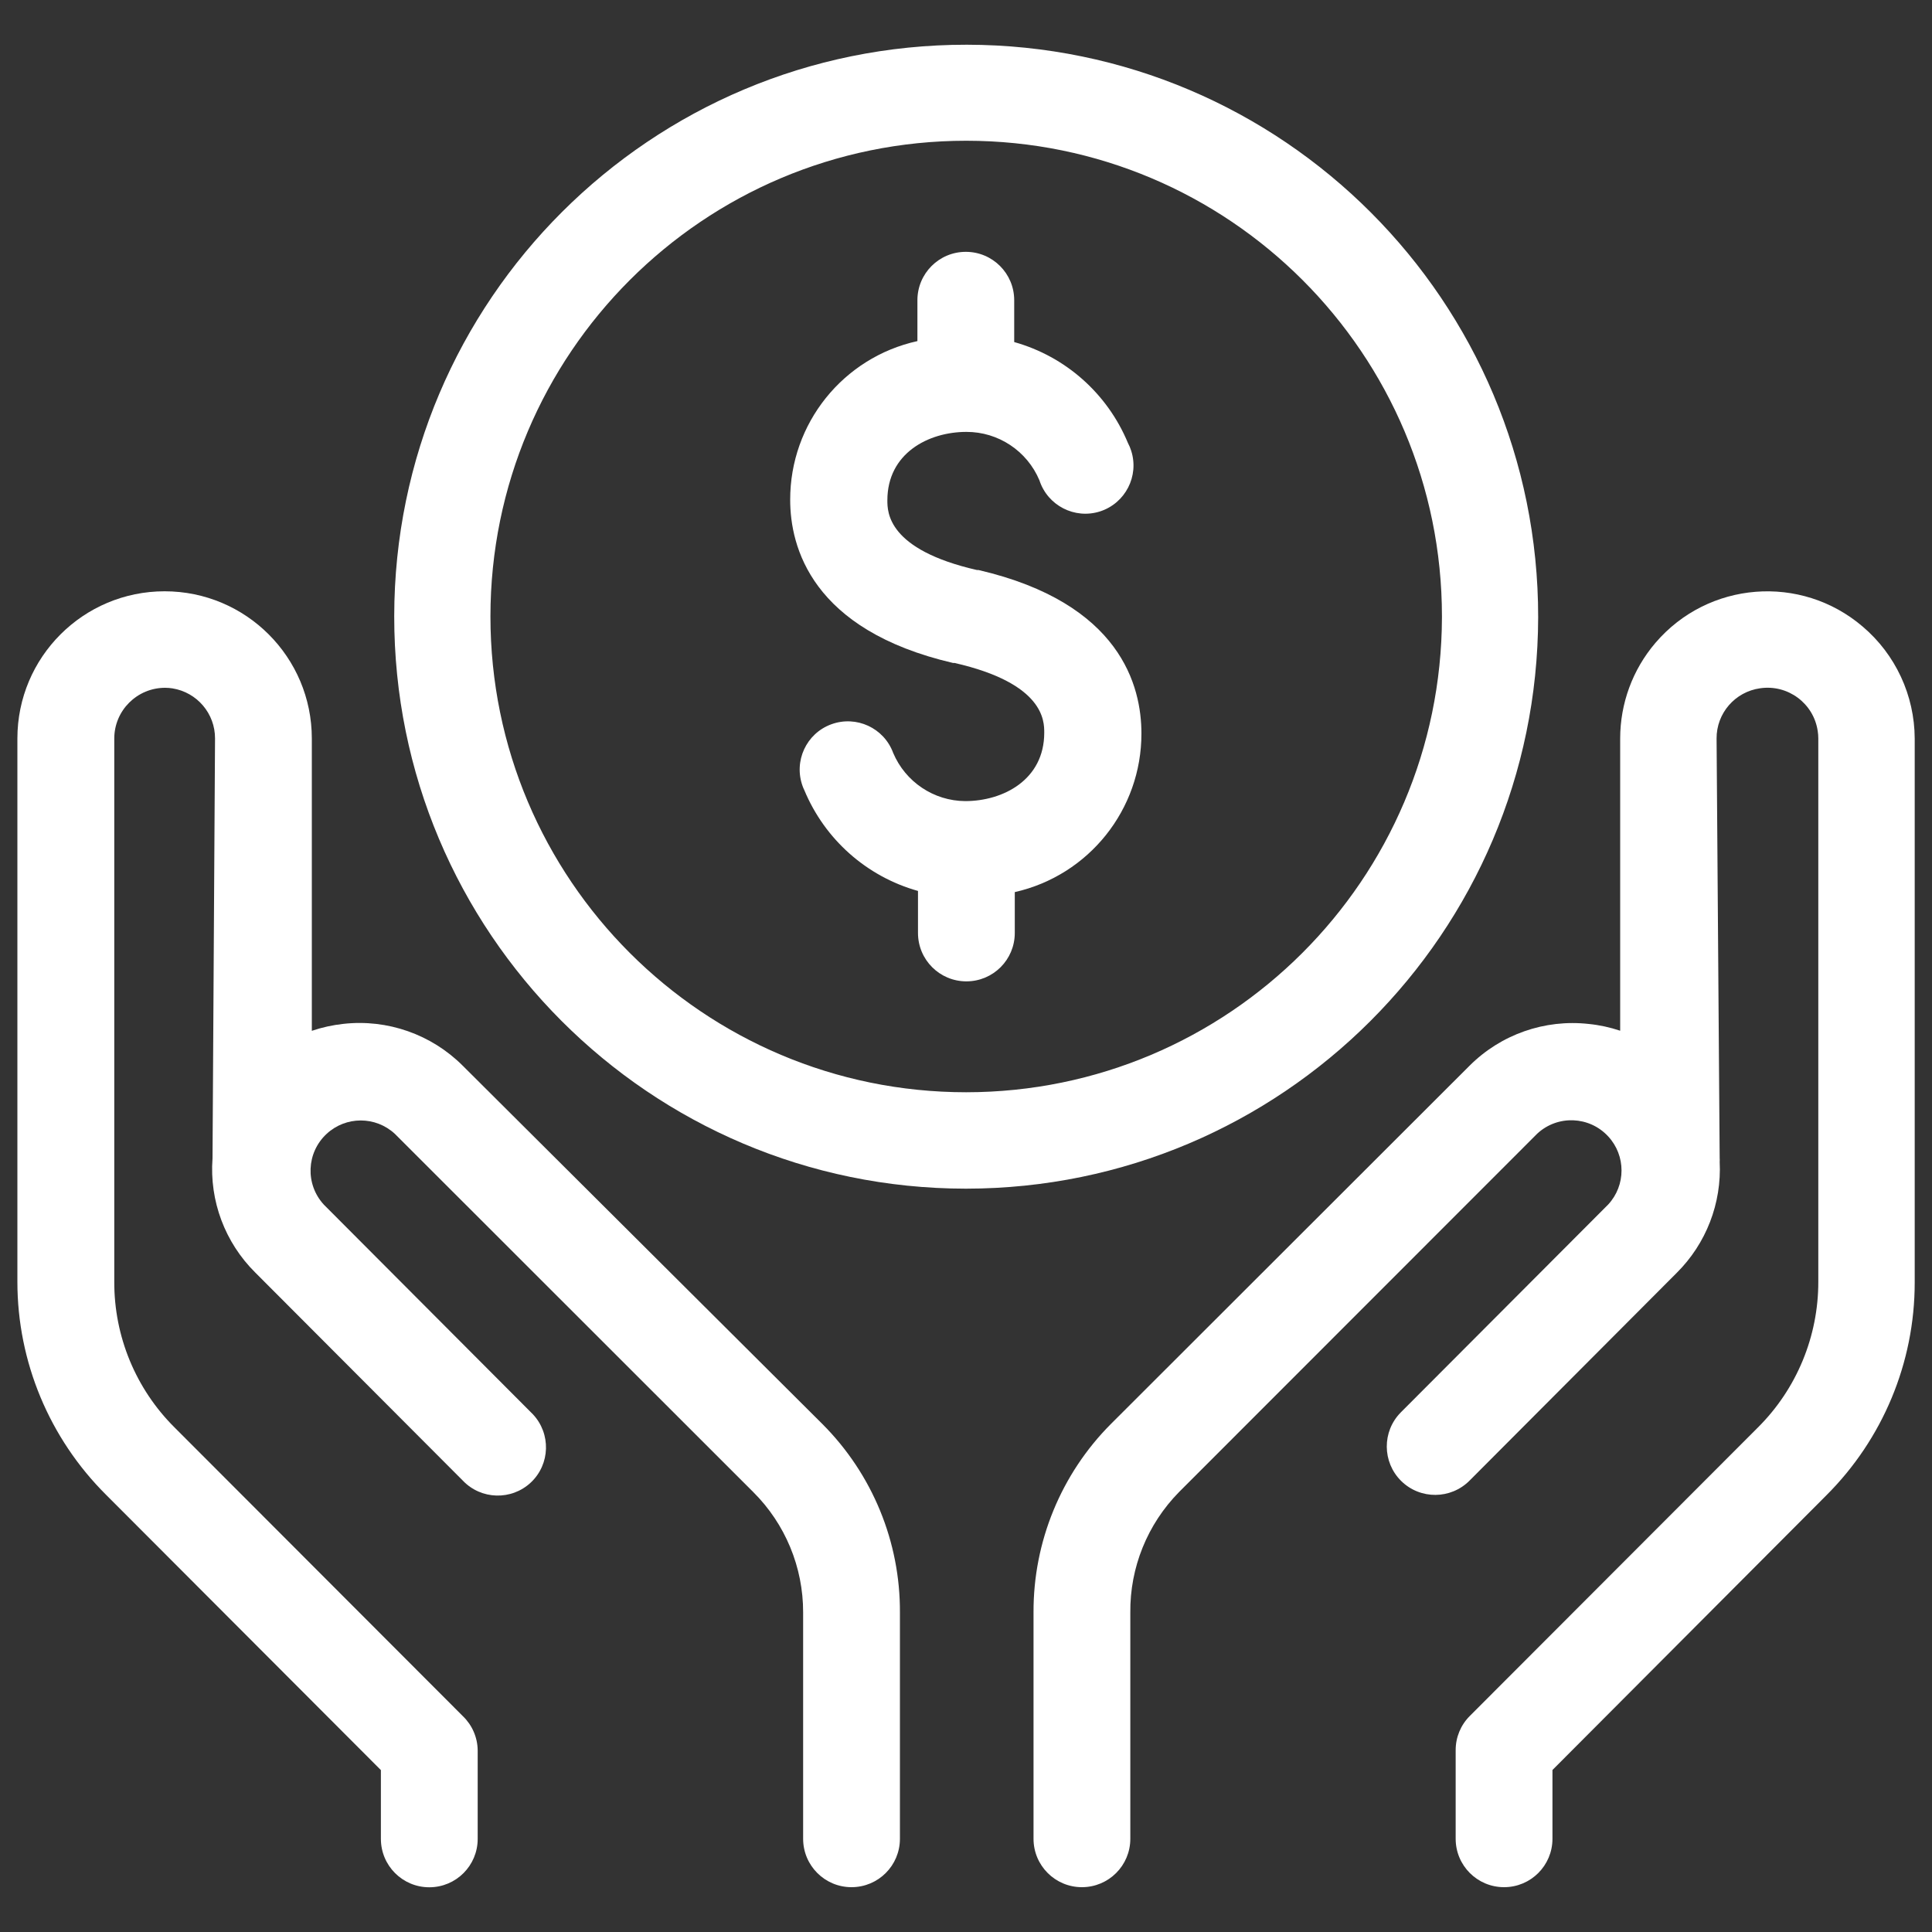 <?xml version="1.0" encoding="utf-8"?>
<!-- Generator: Adobe Illustrator 21.1.0, SVG Export Plug-In . SVG Version: 6.00 Build 0)  -->
<svg version="1.1" id="Layer_1" xmlns="http://www.w3.org/2000/svg" xmlns:xlink="http://www.w3.org/1999/xlink" x="0px" y="0px"
	 viewBox="0 0 2000 2000" style="enable-background:new 0 0 2000 2000;" xml:space="preserve">
<rect x="0" y="0" width="2000" height="2000" fill="#333333" stroke="none"/>
<style type="text/css">
	.st0{fill:white;}
</style>
<path class="st0" d="M1928.2,648.6c-63.9-54.6-159.9-47-214.5,16.9c-23.6,27.6-36.5,62.7-36.5,99V1067c-10.5-3.5-21.4-5.9-32.5-7
	c-45.6-5.1-91,10.8-123.5,43.3L1150.1,1474c-51.7,51.8-80.5,122.1-80.2,195.2v234.3c0,27.7,22.4,50.1,50.1,50.1s50.1-22.4,50.1-50.1
	v-234.1c-0.5-46.7,17.7-91.6,50.5-124.9l370.8-371c21.1-19.5,53.9-18.2,73.4,2.9c18.4,19.9,18.4,50.6,0,70.5L1450,1462.2
	c-19.4,19.7-19.2,51.4,0.5,70.9c19.7,19.4,51.4,19.2,70.9-0.5l214.3-214.9c30.5-30.3,46.7-72.1,44.5-115.1c0.1-1.3,0.1-2.5,0-3.8
	l-3.2-434.2c-0.2-26.2,19.1-48.5,45.1-52.1c28.7-4.2,55.4,15.6,59.6,44.3c0.4,2.5,0.6,5,0.6,7.6v562.4c0.1,56.6-22.4,111-62.5,150.9
	l-298.3,298.7c-9.4,9.4-14.6,22-14.6,35.3v91.8c0,27.7,22.4,50.1,50.1,50.1s50.1-22.4,50.1-50.1v-71.2l283.2-284
	c58.7-58.4,91.8-137.7,91.8-220.5V764.5C1981.9,719.9,1962.3,677.5,1928.2,648.6z"/>
<path class="st0" d="M394.3,1832.4v71.2c0,27.7,22.4,50.1,50.1,50.1c27.7,0,50.1-22.4,50.1-50.1v-91.8c-0.2-13.4-5.8-26.1-15.4-35.3
	l-298.3-298.7c-40.2-39.9-62.7-94.3-62.5-150.9V764.5c0-29,23.6-52.5,52.6-52.5c2.5,0,5.1,0.2,7.6,0.6c25.5,4.1,44.2,26.1,44.1,51.9
	l-2.6,434.6l0,0c-3.3,44,12.9,87.2,44.3,118.3L479,1532.6c18.9,20,50.5,20.9,70.6,2c20-18.9,20.9-50.5,2-70.6c-0.6-0.7-1.3-1.3-2-2
	l-214.3-214.9c-19.5-21.1-18.2-53.9,2.9-73.4c19.9-18.4,50.6-18.4,70.5,0l371,370.8c33.2,33,51.8,77.9,51.7,124.7v234.3
	c0,27.7,22.4,50.1,50.1,50.1c27.7,0,50.1-22.4,50.1-50.1v-234.1c0.4-73.2-28.5-143.4-80.2-195.2l-372.4-371
	c-32.4-32.4-77.9-48.4-123.5-43.3c-11.1,1.2-22.1,3.6-32.7,7.2V764.5c0-84.2-68.2-152.4-152.4-152.4S18,680.3,18,764.5v562.4
	c0,82.8,33.1,162.1,91.8,220.5L394.3,1832.4z"/>
<path class="st0" d="M1013,590.1h-1.6c-92.8-21.2-92.8-60.1-92.8-72.2c0-48.7,42.5-70.8,81.8-70.8c33-0.1,62.8,19.7,75.6,50.1
	c8.5,26.2,36.6,40.6,62.8,32.2c26.2-8.5,40.6-36.6,32.2-62.8c-0.9-2.8-2-5.5-3.4-8.1c-21.2-51-64.5-89.5-117.7-104.4v-43.3
	c0-27.7-22.4-50.1-50.1-50.1c-27.7,0-50.1,22.4-50.1,50.1l0,0v42.3c-77.1,17-131.9,85.4-131.7,164.4c0,48.5,22,134.7,168.6,168.8
	h1.6c92.8,21.2,92.8,60.1,92.8,72.2c0,48.7-42.5,70.8-81.8,70.8c-32.6-0.2-61.9-19.9-74.6-49.9c-9.5-25.9-38.2-39.1-64.1-29.6
	c-25.9,9.5-39.1,38.2-29.6,64.1c0.5,1.3,1,2.7,1.7,4c21.2,51,64.5,89.5,117.7,104.4v43.5c0,27.7,22.4,50.1,50.1,50.1
	c27.7,0,50.1-22.4,50.1-50.1v-42.3c76.7-17.3,131.2-85.5,131.1-164.2C1181.6,710.6,1160.5,624.4,1013,590.1z"/>
<path class="st0" d="M1592.3,639c0.3-327-264.5-592.4-591.5-592.7c-327-0.3-592.4,264.5-592.7,591.5s264.5,592.4,591.5,592.7
	c0.2,0,0.4,0,0.6,0C1326.8,1230.2,1591.6,965.7,1592.3,639z M1000.2,1130.7c-272,0-492.5-220.5-492.5-492.5
	c0-272,220.5-492.5,492.5-492.5c272,0,492.5,220.5,492.5,492.5c0,0.3,0,0.5,0,0.8C1492,910.6,1271.8,1130.5,1000.2,1130.7z"/>
</svg>
